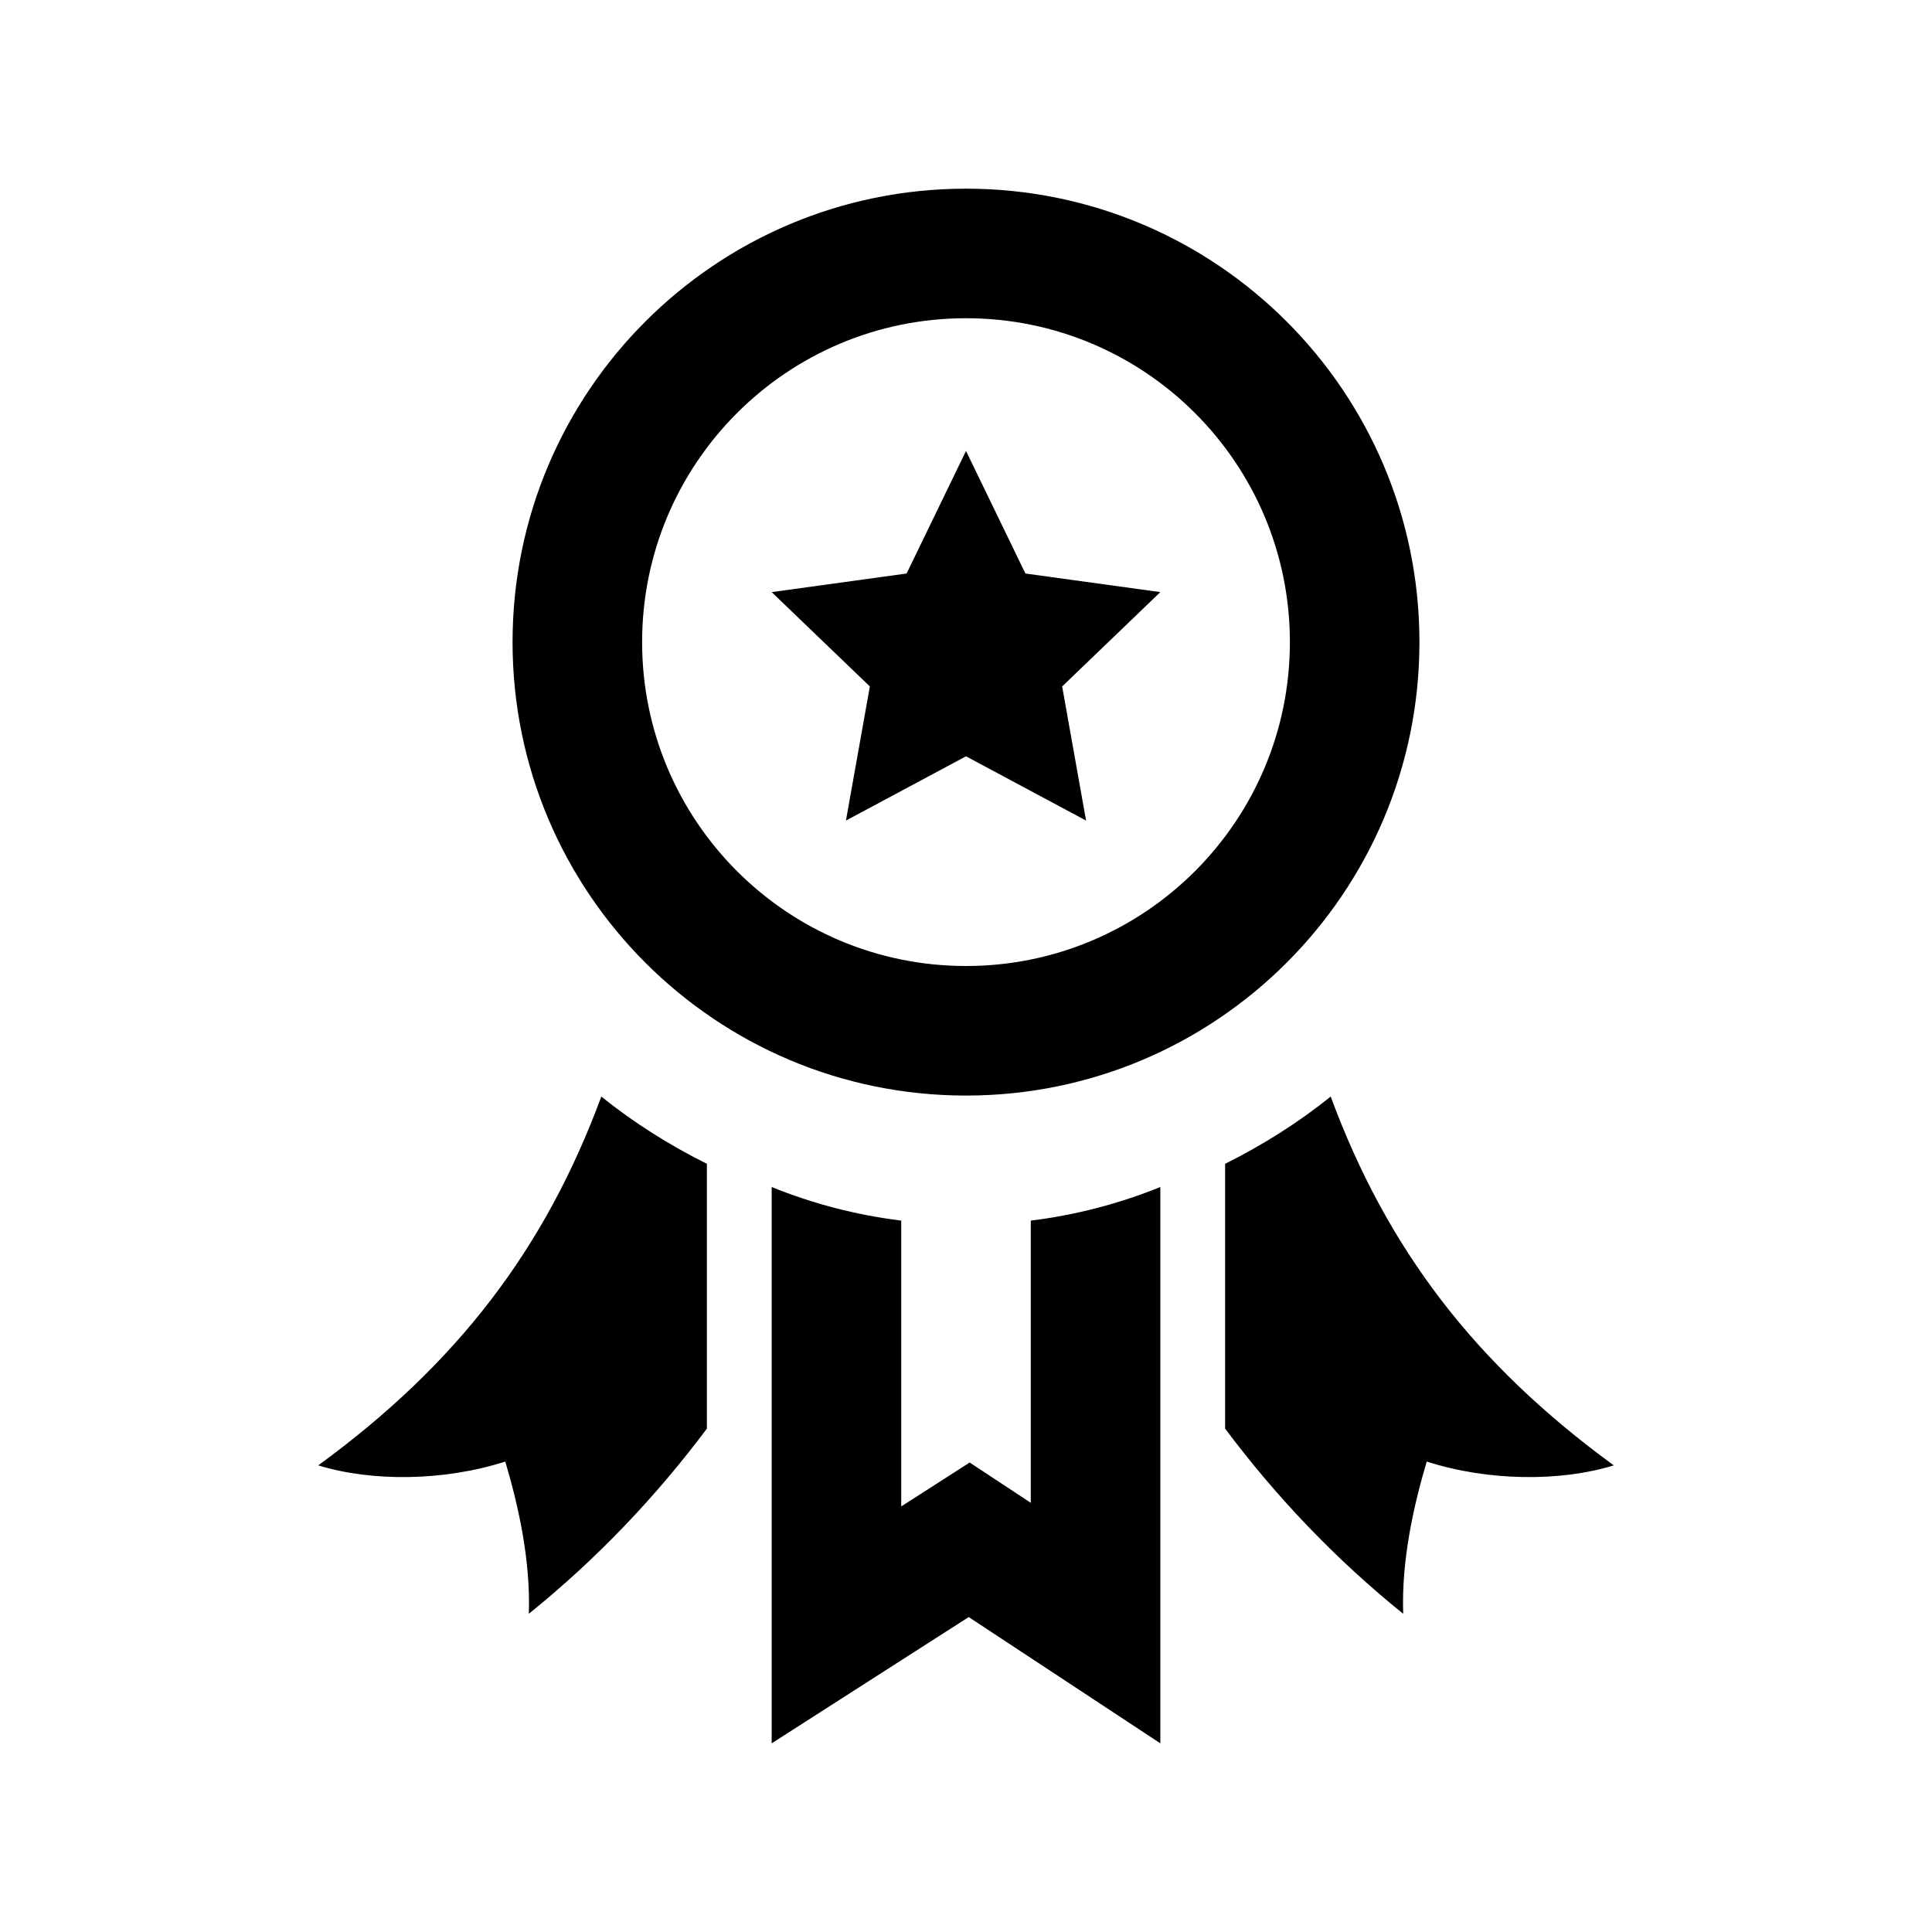 <svg xmlns="http://www.w3.org/2000/svg" width="512" height="512" viewBox="0 0 512 512">
    <path d="M187.334 308.422v70.176c-13.513 18.055-29.204 34.568-47.192 49.068.486-14.215-2.766-28.633-6.236-40.334-16.328 5.23-35.439 5.364-49.571 1.006 36.78-26.857 60.066-57.268 75.02-97.736 8.599 6.923 18.003 12.841 27.979 17.82zm165.312-17.82c-8.6 6.924-18.005 12.842-27.98 17.82v70.176c13.513 18.055 29.204 34.568 47.192 49.068-.486-14.215 2.767-28.633 6.236-40.334 16.328 5.23 35.439 5.364 49.571 1.006-36.779-26.858-60.065-57.268-75.019-97.736zm23.52-120.435c0 66.362-53.812 120.167-120.166 120.167-66.353 0-120.166-53.806-120.166-120.167 0-66.362 53.813-120.167 120.166-120.167 66.354 0 120.166 53.805 120.166 120.167zm-34.332 0c0-47.401-38.424-85.833-85.834-85.833-47.409 0-85.833 38.432-85.833 85.833 0 47.401 38.424 85.833 85.833 85.833 47.41 0 85.834-38.432 85.834-85.833zm-54.016 47.292l-31.818-17.033-31.818 17.033 6.337-35.541-26.019-25.003 35.759-4.929 15.741-32.481 15.742 32.481 35.758 4.929-26.018 25.004 6.336 35.54zm-14.652 106.018v74.785l-16.193-10.679-18.139 11.635v-75.741c-12.004-1.492-23.504-4.51-34.334-8.902v147.425l52.221-33.461 50.779 33.461v-147.426c-10.83 4.393-22.33 7.41-34.334 8.903z"/>
</svg>
